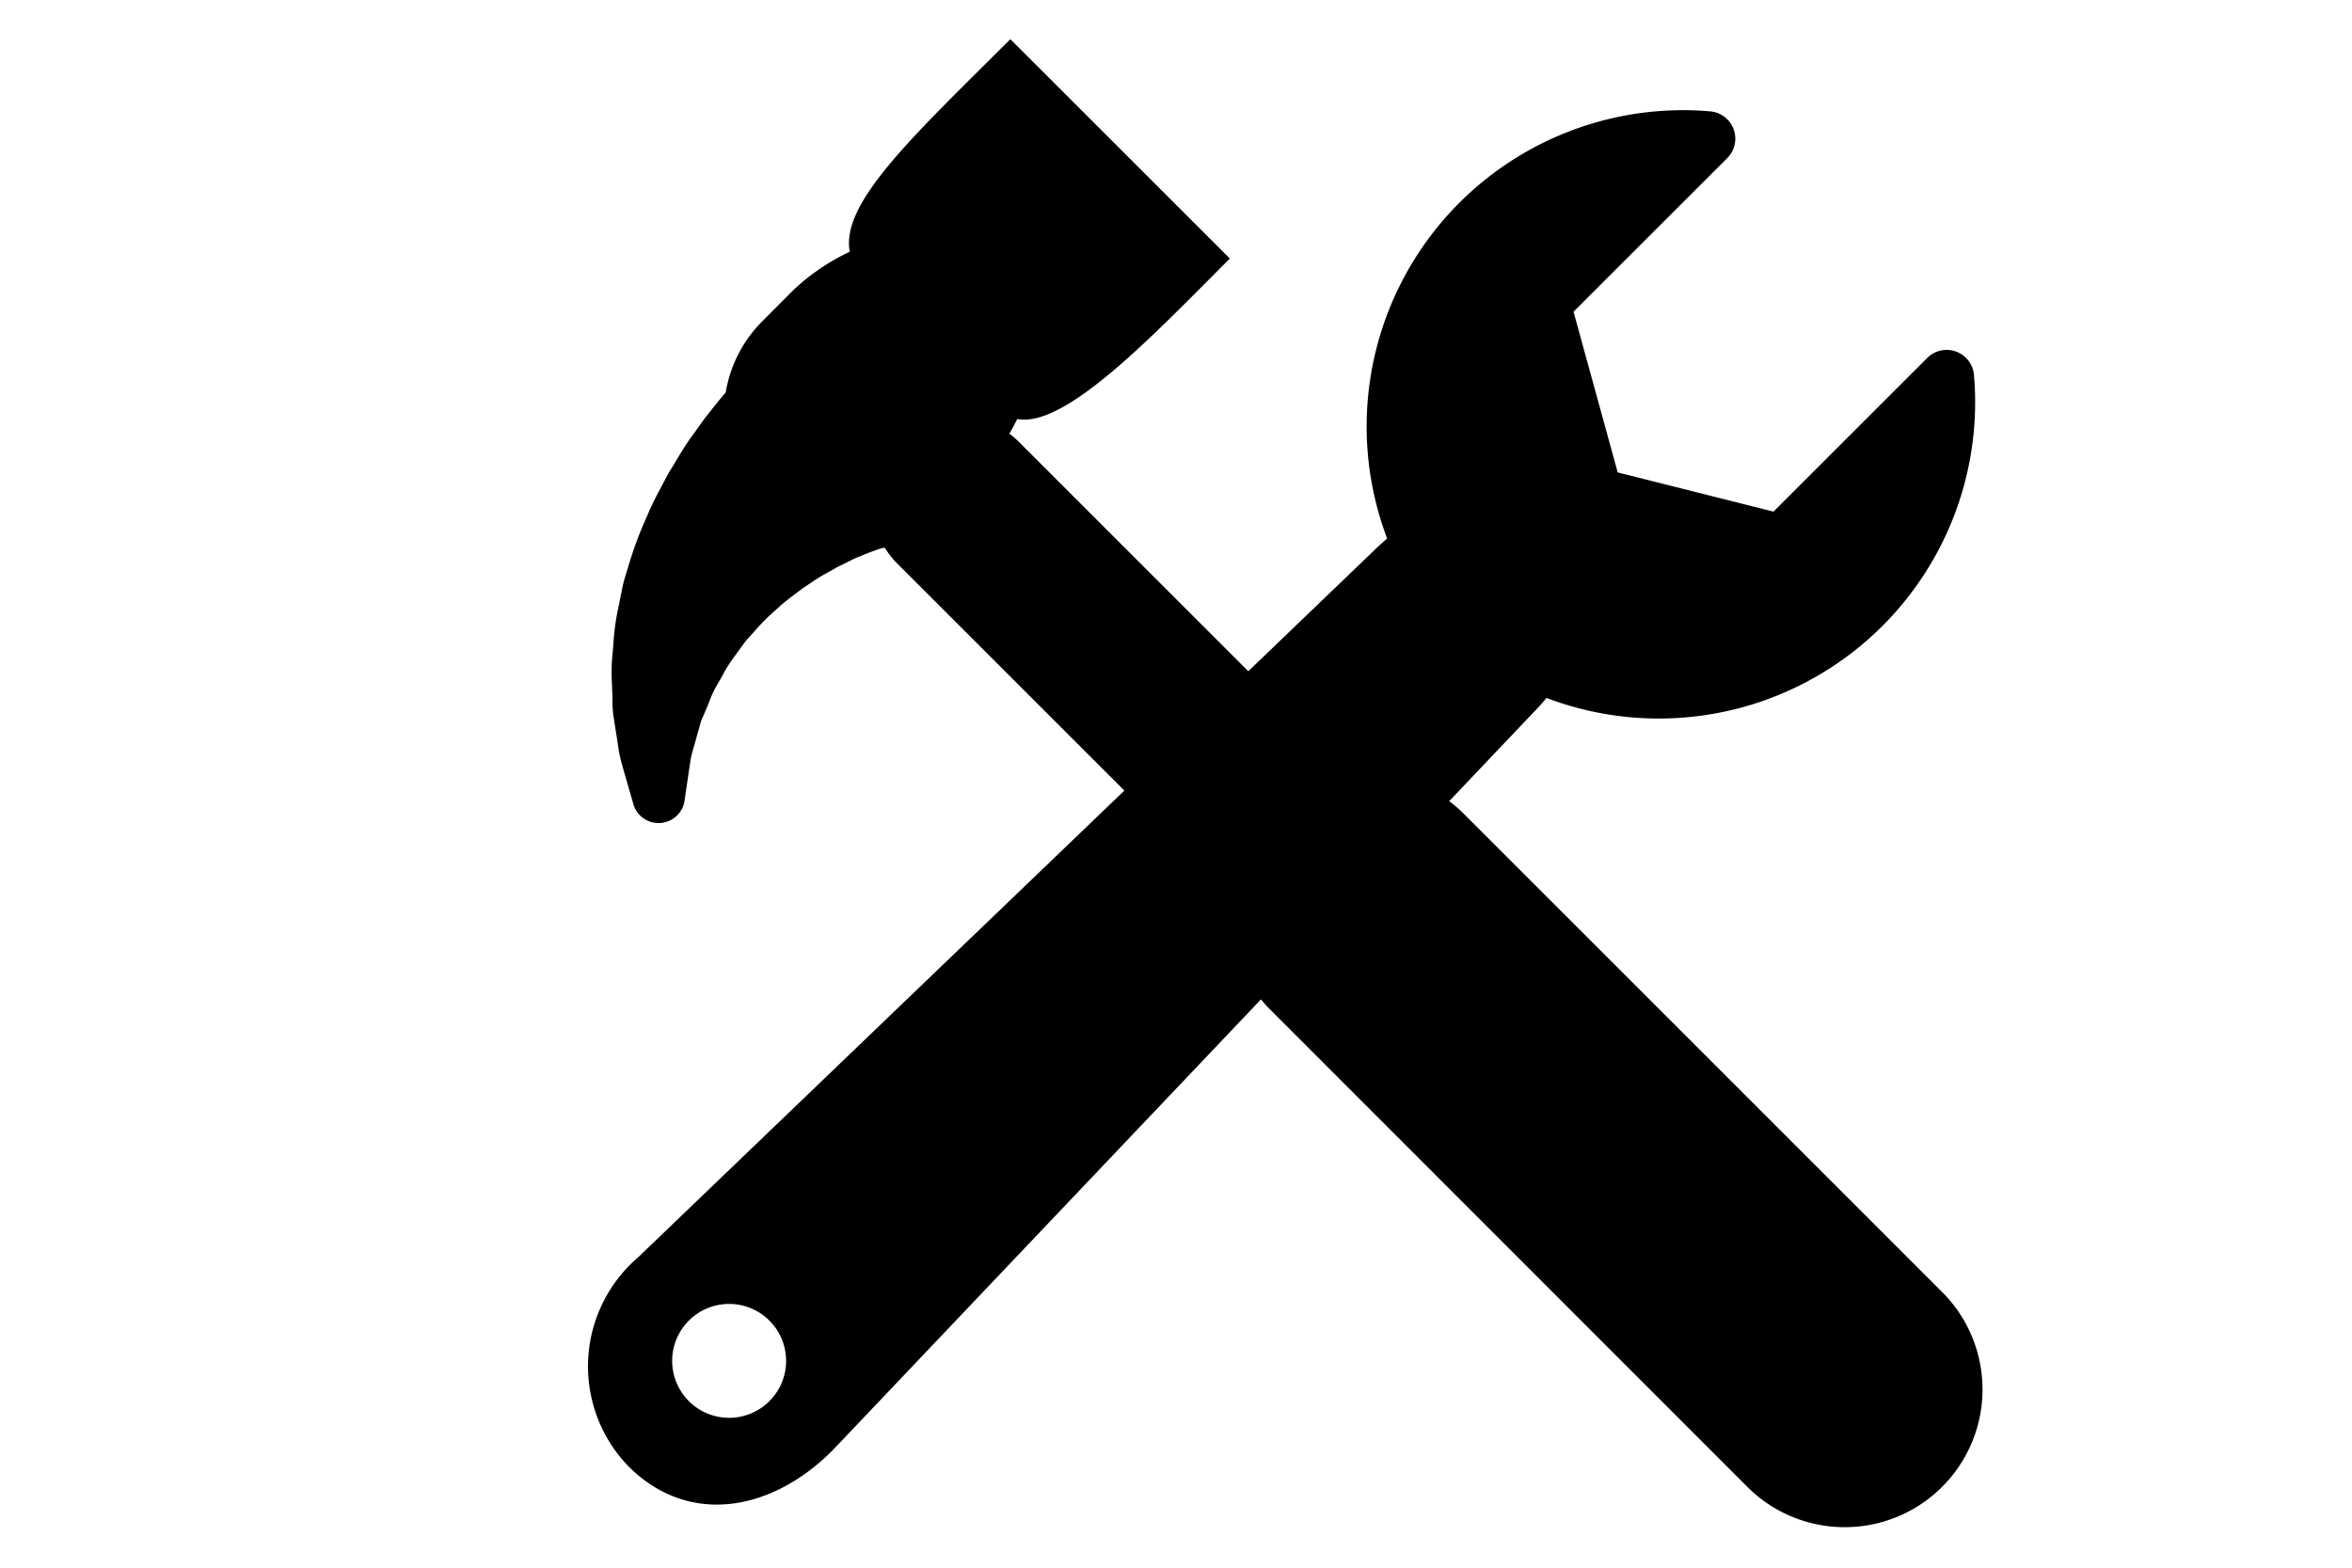<?xml version="1.0" encoding="UTF-8" standalone="no"?>
<svg
   xmlns:dc="http://purl.org/dc/elements/1.1/"
   xmlns:cc="http://creativecommons.org/ns#"
   xmlns:rdf="http://www.w3.org/1999/02/22-rdf-syntax-ns#"
   xmlns:svg="http://www.w3.org/2000/svg"
   xmlns="http://www.w3.org/2000/svg"
   xmlns:sodipodi="http://sodipodi.sourceforge.net/DTD/sodipodi-0.dtd"
   xmlns:inkscape="http://www.inkscape.org/namespaces/inkscape"
   width="60"
   height="40"
   viewBox="0 0 60 40"
   version="1.1"
   id="svg4"
   sodipodi:docname="build.svg"
   inkscape:version="0.92.4 (5da689c313, 2019-01-14)">
  <defs
     id="defs8" />
  <sodipodi:namedview
     pagecolor="#ffffff"
     bordercolor="#666666"
     borderopacity="1"
     objecttolerance="10"
     gridtolerance="10"
     guidetolerance="10"
     inkscape:pageopacity="0"
     inkscape:pageshadow="2"
     inkscape:window-width="1920"
     inkscape:window-height="1027"
     id="namedview6"
     showgrid="false"
     inkscape:zoom="6.2105263"
     inkscape:cx="0.019939531"
     inkscape:cy="16.076954"
     inkscape:window-x="-8"
     inkscape:window-y="-8"
     inkscape:window-maximized="1"
     inkscape:current-layer="tools-cross-settings-symbol-for-interface"
     fit-margin-left="0" />
  <g
     id="tools-cross-settings-symbol-for-interface"
     style="opacity:100.00;fill:#000000"
     transform="translate(0,2)">
    <path
       id="Path_268"
       data-name="Path 268"
       d="m 49.578,31 -12.245,-12.245 a 3.43,3.43 0 0 0 -0.364,-0.313 l 2.169,-2.284 a 4.381,4.381 0 0 0 0.312,-0.35 8.071,8.071 0 0 0 10.906,-8.245 0.7,0.7 0 0 0 -1.189,-0.433 l -3.925,3.924 -3.974,-1 -1.127,-4.1 3.926,-3.924 a 0.7,0.7 0 0 0 -0.433,-1.188 8.071,8.071 0 0 0 -8.247,10.9 c -0.118,0.1 -0.235,0.206 -0.351,0.319 l -3.192,3.066 -5.862,-5.862 a 2.156,2.156 0 0 0 -0.232,-0.2 c 0.069,-0.121 0.136,-0.245 0.2,-0.374 1.238,0.238 3.5,-2.173 5.424,-4.094 l -5.6,-5.597 c -2.507,2.5 -4.333,4.185 -4.096,5.423 a 5.47,5.47 0 0 0 -1.445,0.985 l -0.789,0.792 a 3.33,3.33 0 0 0 -0.931,1.815 c -0.077,0.087 -0.154,0.179 -0.232,0.278 l -0.294,0.369 c -0.008,0.009 -0.034,0.045 -0.041,0.055 l -0.266,0.373 c -0.167,0.222 -0.312,0.464 -0.453,0.7 q -0.078,0.13 -0.159,0.26 c -0.009,0.015 -0.017,0.03 -0.025,0.044 l -0.118,0.223 c -0.143,0.268 -0.292,0.546 -0.419,0.852 l -0.021,0.049 a 9.261,9.261 0 0 0 -0.418,1.109 l -0.052,0.169 c -0.043,0.139 -0.087,0.278 -0.127,0.443 l -0.109,0.539 a 6.175,6.175 0 0 0 -0.132,0.964 l -0.016,0.193 a 4.8,4.8 0 0 0 -0.018,0.847 c 0,0.085 0.007,0.169 0.01,0.281 0,0.047 0,0.093 0,0.138 a 2.735,2.735 0 0 0 0.028,0.378 l 0.068,0.437 c 0.015,0.085 0.027,0.167 0.039,0.245 a 3.7,3.7 0 0 0 0.106,0.536 l 0.286,0.994 a 0.67,0.67 0 0 0 1.317,-0.091 l 0.149,-1.011 a 2.758,2.758 0 0 1 0.081,-0.322 c 0.025,-0.086 0.05,-0.174 0.069,-0.249 l 0.106,-0.377 a 1.052,1.052 0 0 1 0.06,-0.152 c 0.021,-0.047 0.042,-0.1 0.061,-0.144 0.035,-0.08 0.069,-0.16 0.1,-0.243 a 2.793,2.793 0 0 1 0.221,-0.462 c 0.041,-0.069 0.079,-0.137 0.118,-0.207 a 3.435,3.435 0 0 1 0.3,-0.478 l 0.021,-0.027 0.249,-0.344 c 0.051,-0.065 0.108,-0.126 0.164,-0.187 0.04,-0.043 0.079,-0.087 0.129,-0.144 a 4.967,4.967 0 0 1 0.487,-0.483 l 0.089,-0.08 c 0.124,-0.115 0.266,-0.223 0.417,-0.337 l 0.181,-0.137 c 0.076,-0.049 0.149,-0.1 0.222,-0.147 a 3.9,3.9 0 0 1 0.389,-0.242 l 0.3,-0.168 0.3,-0.147 c 0.1,-0.054 0.207,-0.1 0.3,-0.134 l 0.163,-0.068 c 0.052,-0.018 0.1,-0.038 0.151,-0.055 a 1.973,1.973 0 0 1 0.194,-0.065 l 0.081,-0.018 a 2.19,2.19 0 0 0 0.314,0.4 l 5.8,5.8 -12.386,11.891 -0.014,0.014 a 3.668,3.668 0 0 0 -0.251,5.337 c 1.541,1.54 3.653,1.145 5.193,-0.394 l 0.02,-0.02 10.922,-11.5 c 0.064,0.075 0.127,0.151 0.2,0.223 l 12.241,12.248 a 3.515,3.515 0 0 0 4.97,-4.971 z m -29.95,2.75 a 1.453,1.453 0 1 1 0,-2.054 1.452,1.452 0 0 1 0,2.054 z"
       style="fill:#000000;fill-opacity:1"
       inkscape:connector-curvature="0" />
  </g>
</svg>
